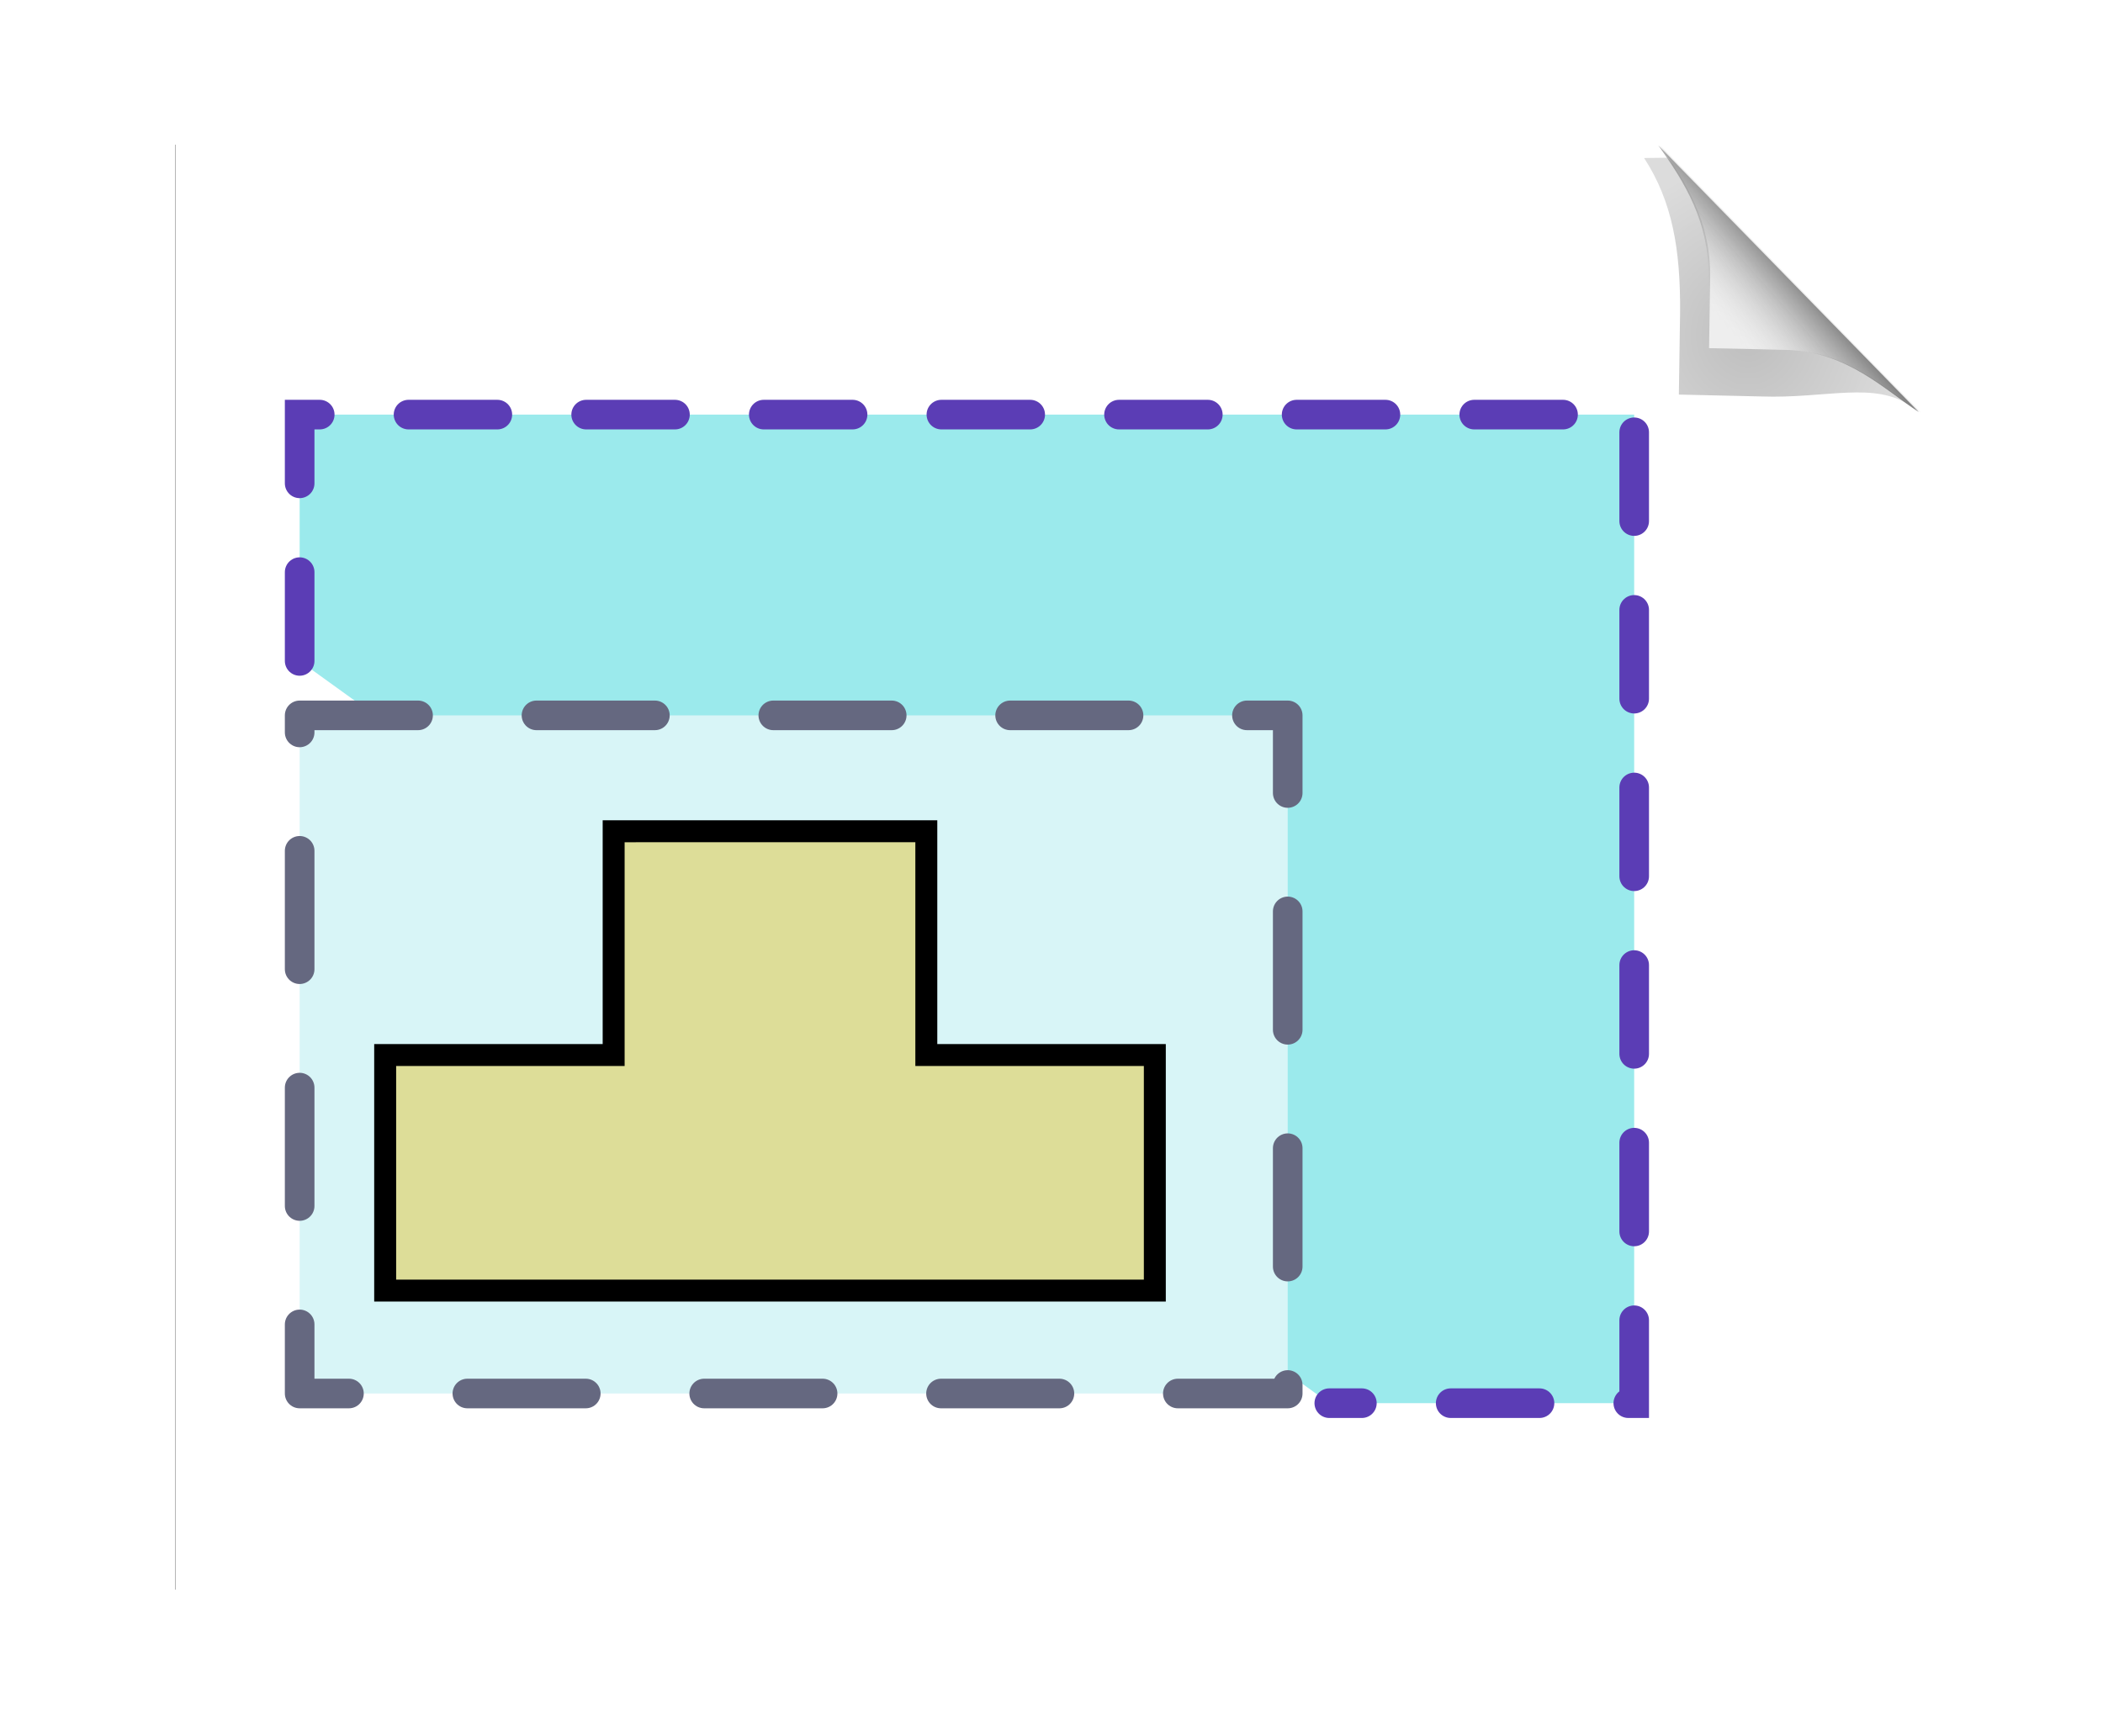 <svg xmlns="http://www.w3.org/2000/svg" xmlns:xlink="http://www.w3.org/1999/xlink" viewBox="0 0 93.986 77.579"><defs><filter id="d" color-interpolation-filters="sRGB"><feGaussianBlur result="fbSourceGraphic" stdDeviation="5"/><feGaussianBlur in="SourceGraphic" result="result1" stdDeviation=".01"/><feComposite in="fbSourceGraphic" in2="result1" k2=".5" k3=".5" operator="arithmetic" result="result2"/><feBlend in2="fbSourceGraphic" result="result3"/></filter><radialGradient id="e" cx="89.51" cy="22.254" r="18.279" gradientTransform="matrix(1 0 0 .975 0 .44)" gradientUnits="userSpaceOnUse" xlink:href="#a"/><linearGradient id="a"><stop/><stop offset="1" stop-opacity=".536"/></linearGradient><filter id="f" width="1.294" height="1.29" x="-.147" y="-.145"><feGaussianBlur stdDeviation="1.819"/></filter><linearGradient id="g" x1="98.33" x2="86.82" y1="14.793" y2="25.1" gradientTransform="matrix(.967 0 0 .967 115.415 -2.733)" gradientUnits="userSpaceOnUse" xlink:href="#b"/><linearGradient id="b"><stop/><stop offset="1" stop-color="#ddd" stop-opacity="0"/></linearGradient><linearGradient id="h" x1="152.847" x2="317.393" y1="145.552" y2="145.552" gradientUnits="userSpaceOnUse" xlink:href="#c"/><linearGradient id="c"><stop offset="0" stop-color="#dddd98"/><stop offset=".557" stop-color="#f2f654" stop-opacity=".498"/><stop offset="1" stop-color="#faff7d" stop-opacity=".184"/></linearGradient><linearGradient id="j" x1="152.847" x2="317.393" y1="145.552" y2="145.552" gradientUnits="userSpaceOnUse" xlink:href="#c"/><linearGradient id="i" x1="152.847" x2="317.393" y1="145.552" y2="145.552" gradientUnits="userSpaceOnUse" xlink:href="#c"/></defs><path d="M20.98-.137v165.606h200.63V30.659L191.69-.137h-56.004z" filter="url(#d)" transform="matrix(.39 0 0 .39 -.358 6.519)"/><path fill="#fff" d="M7.832 6.465v64.649h78.322V18.487L74.474 6.465H52.61z"/><path fill="url(#e)" d="M81.698 28.31l.135-8.351c.068-6.6-.877-11.548-4.047-16.012l2.576-.031 27.5 25.615c-4.067-2.646-9.62-.791-16.861-1.026z" filter="url(#f)" opacity=".505" transform="matrix(.397 0 0 .434 42.597 5.35)"/><path fill="#eee" d="M76.38 15.562l.051-3.153c.026-2.492-1.05-4.23-2.247-5.916l11.66 11.941c-1.537-.998-3.218-2.71-5.951-2.798z"/><path fill="url(#g)" d="M196.575 23.165l.13-8.076c.066-6.383-2.69-10.837-5.757-15.153l29.867 30.588c-3.935-2.559-8.24-6.943-15.243-7.17z" transform="matrix(.39 0 0 .39 -.358 6.519)"/><path fill="#9beaec" stroke="#5b3db5" stroke-dasharray="3.969 3.969" stroke-linecap="round" stroke-width="1.323" d="M13.392 29.542v-11.01h59.642v44.186H59.408"/><path fill="#d8f5f7" stroke="#656880" stroke-dasharray="5.292 5.292" stroke-linecap="round" stroke-linejoin="round" stroke-width="1.323" d="M13.392 31.975H57.55v30.311H13.392z" paint-order="markers fill stroke"/><g fill="url(#h)" transform="matrix(.215 0 0 .215 -16.139 16.126)"><path fill="url(#j)" stroke="#000" stroke-width=".794" d="M84.153 308.87v8.097h-8.267v8.524h27.848v-8.524h-8.268v-8.098H89.81z" transform="matrix(5.745 0 0 5.745 -280.836 -1676.646)"/></g></svg>